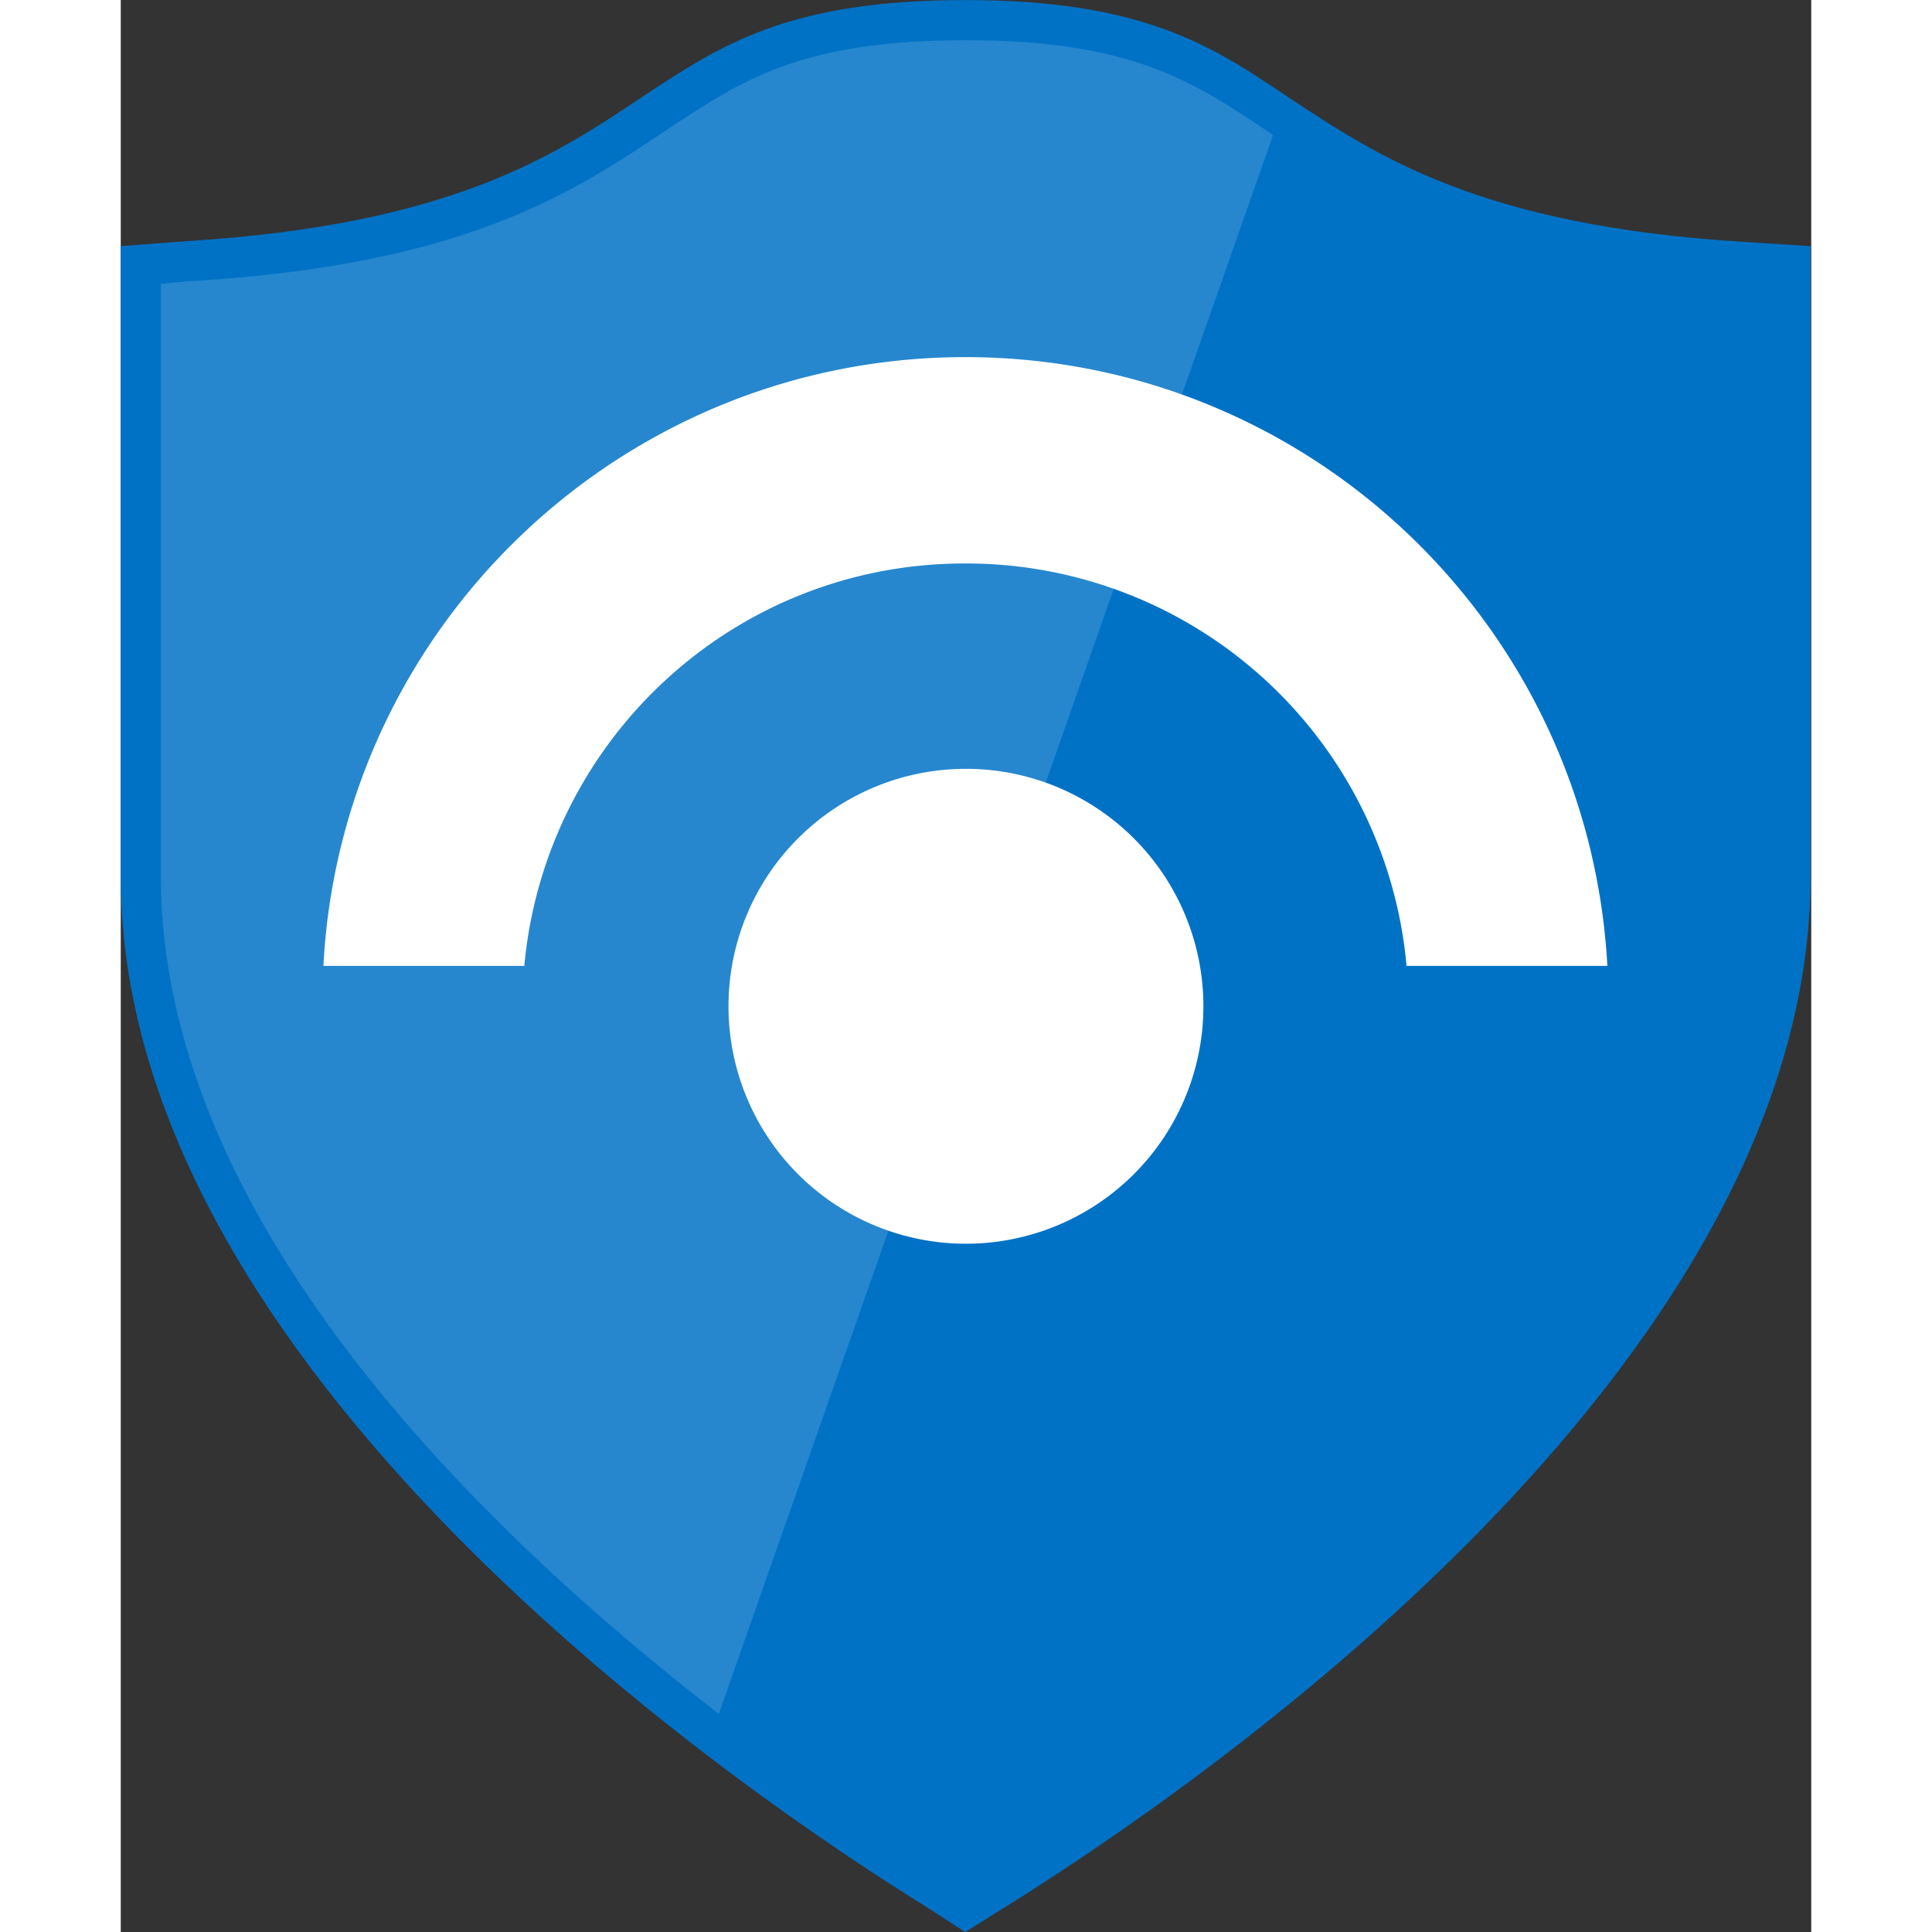 <svg xmlns="http://www.w3.org/2000/svg" x="0" y="0" width="20px" height="20px" viewBox="0 0 28 32">
<rect x="0" y="0" width="28" height="32" fill="#333333" stroke="none"/>
<g>
<title></title>
<path class="msportalfx-svg-c19" fill="#0072c6" d="M 13.386 31.611 C 10.248 29.671 0 22.677 0 14.515 V 4.077 l 1.095 -0.083 c 4.382 -0.273 6.083 -1.411 7.583 -2.416 C 9.956 0.739 11.06 0.001 13.999 0.001 S 18.088 0.77 19.3 1.585 c 1.507 0.998 3.211 2.153 7.593 2.422 l 1.095 0.07 v 10.438 c 0 8.166 -10.249 15.156 -13.39 17.103 l -0.612 0.383 Z"></path>
<path class="msportalfx-svg-c01" opacity="0.15" fill="#ffffff" d="M 9.906 28.386 l 9.18 -26.15 l -0.143 -0.096 C 17.755 1.351 16.734 0.666 13.998 0.666 s -3.713 0.665 -4.948 1.481 C 7.479 3.198 5.699 4.39 1.134 4.659 l -0.469 0.043 v 9.813 c 0 5.63 5.191 10.741 9.24 13.872 Z"></path>
<path class="msportalfx-svg-c01" fill="#ffffff" d="M 13.999 9.333 h 0.006 a 7.321 7.321 0 0 1 7.289 6.636 l 0.002 0.029 h 3.327 c -0.308 -5.633 -4.951 -10.083 -10.633 -10.083 S 3.665 10.366 3.358 15.971 l -0.001 0.027 h 3.327 c 0.347 -3.751 3.479 -6.665 7.291 -6.665 h 0.024 h -0.001 Z"></path>
<path class="msportalfx-svg-c01" fill="#ffffff" d="M 17.932 16.667 a 3.933 3.933 0 1 1 -7.866 0 a 3.933 3.933 0 0 1 7.866 0 Z"></path>
</g>
</svg>